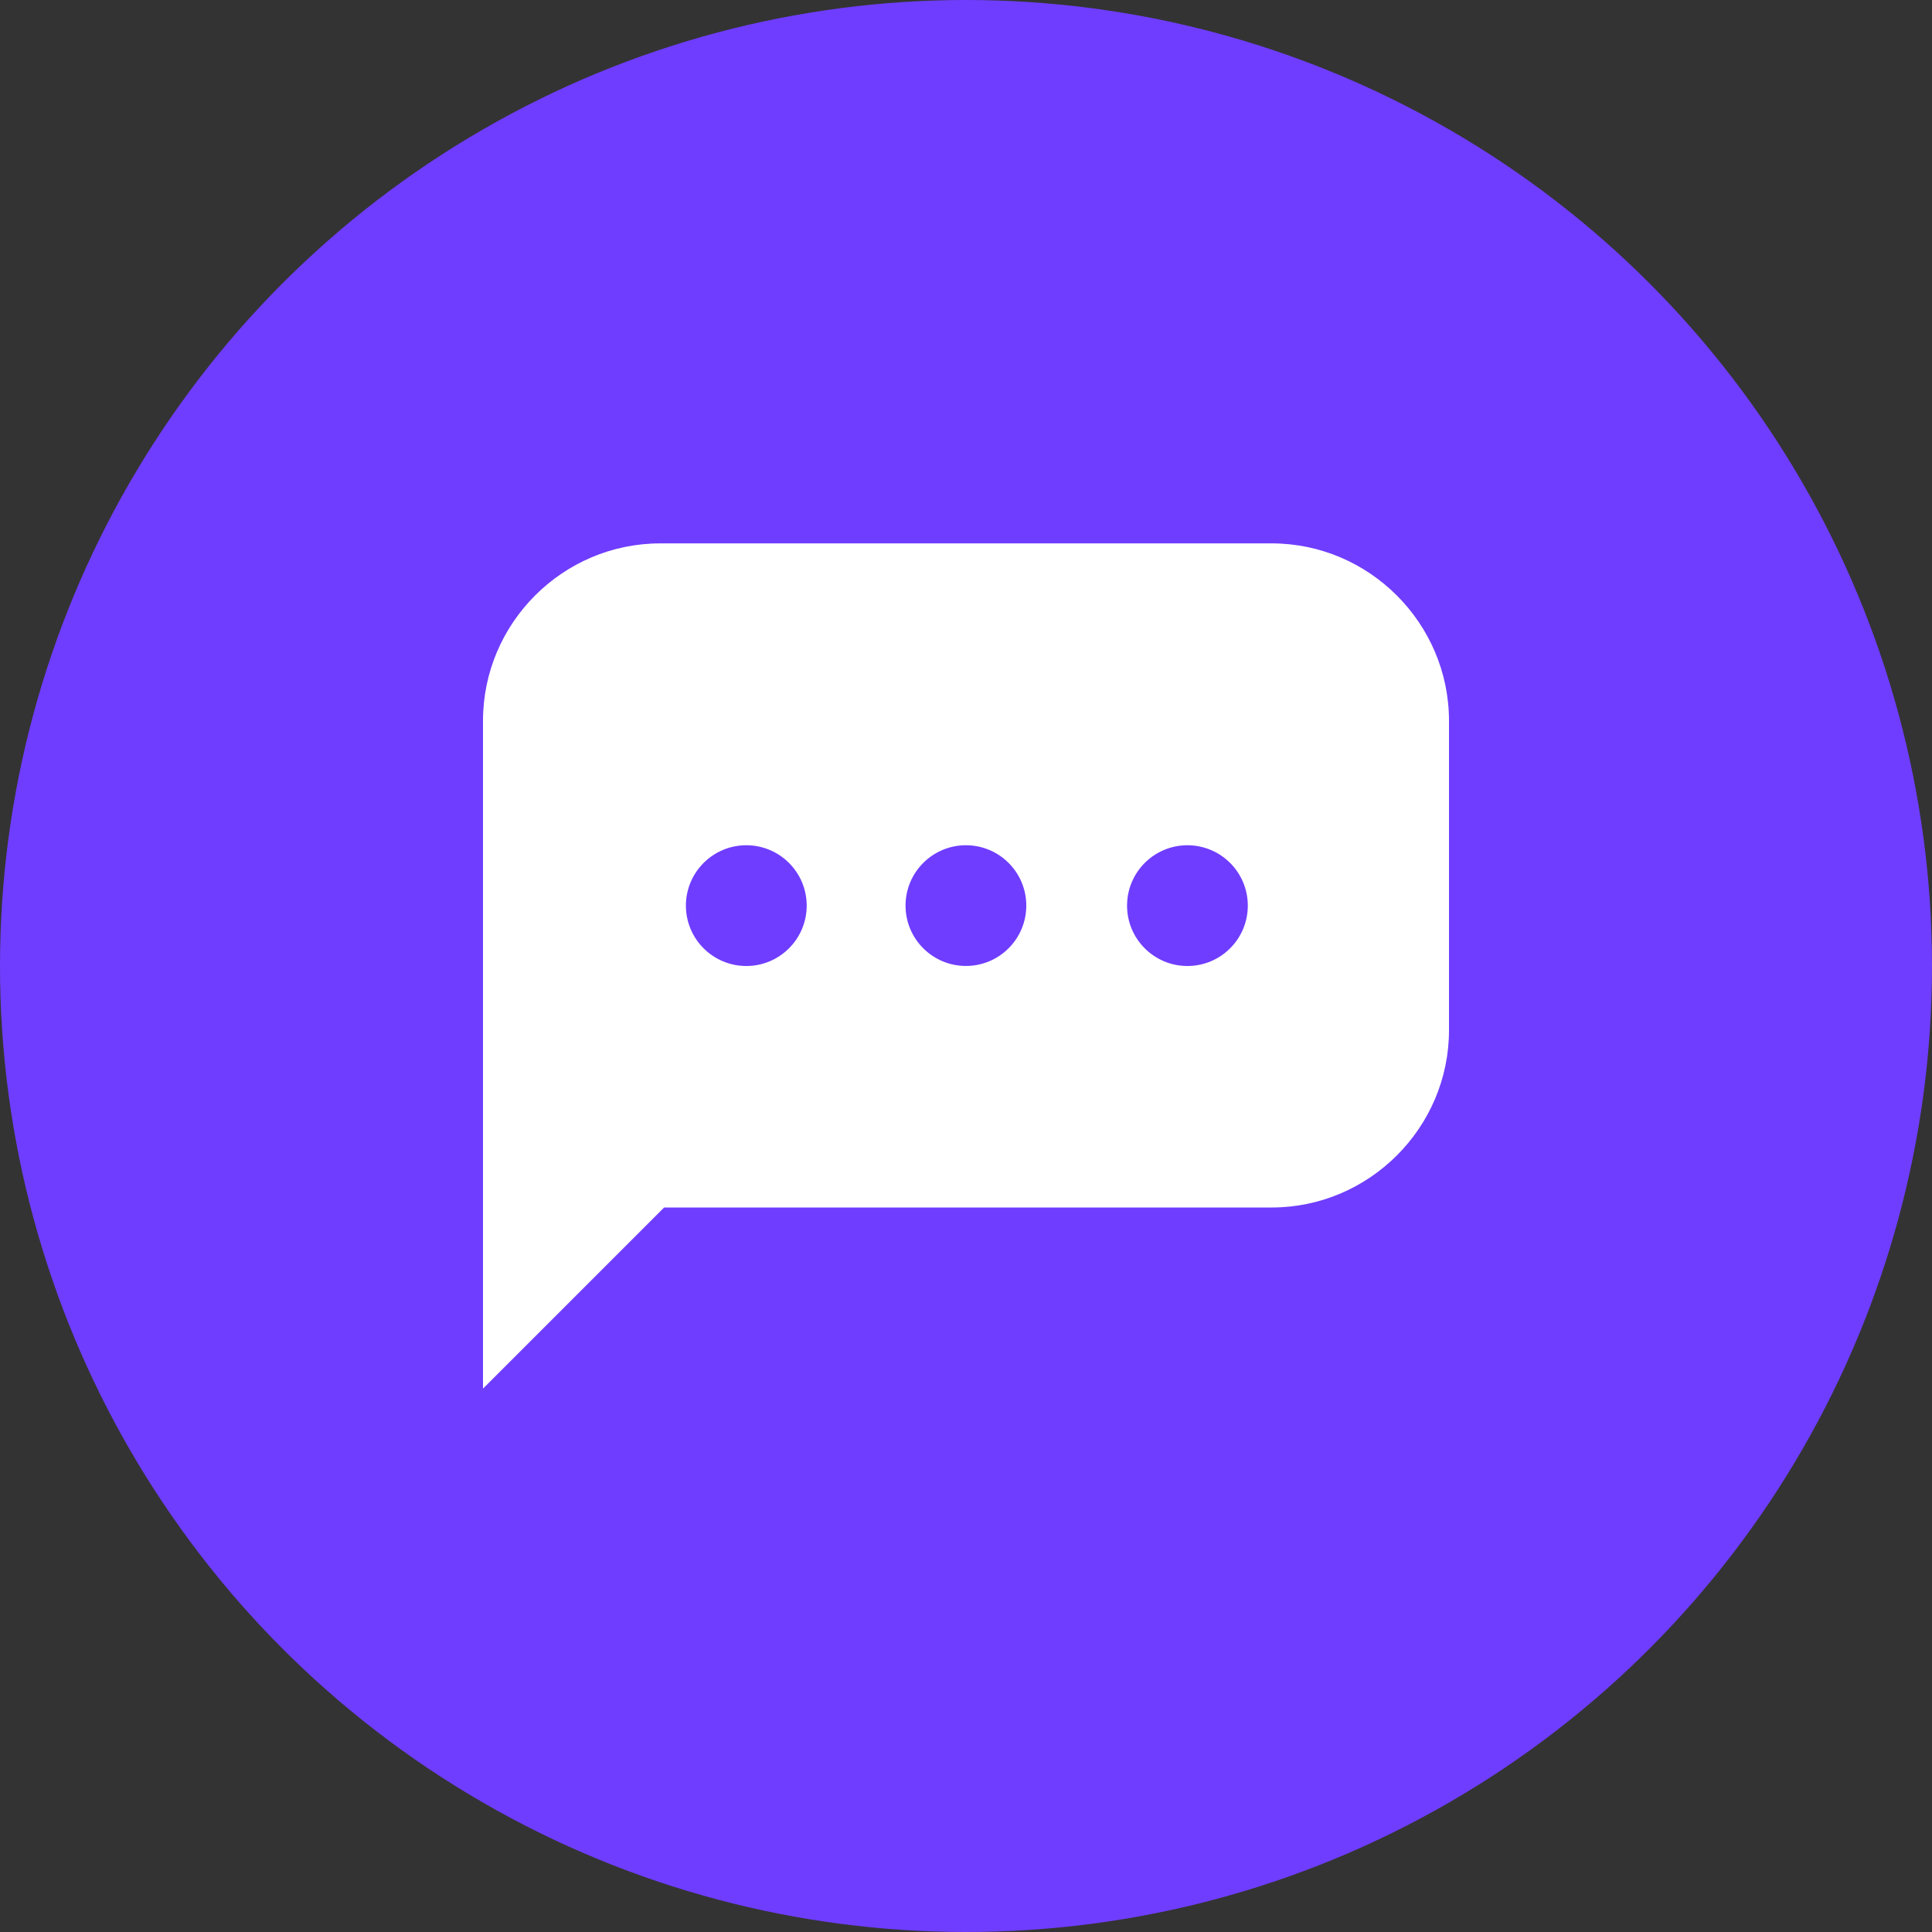 <svg width="44" height="44" viewBox="0 0 44 44" fill="none" xmlns="http://www.w3.org/2000/svg">
<rect x="0" y="0" width="44" height="44" fill="#333333" stroke="none"/>
<circle cx="22" cy="22" r="22" fill="#6F3DFF"/>
<g clip-path="url(#clip0_101_206)">
<path d="M28.959 12.375H15.039C12.816 12.375 11 14.193 11 16.416V31.625L15.125 27.5H28.96C31.182 27.5 33 25.682 33 23.462V16.416C32.999 14.193 31.181 12.375 28.959 12.375ZM16.997 22C16.237 22 15.621 21.384 15.621 20.625C15.621 19.866 16.237 19.25 16.997 19.25C17.756 19.25 18.372 19.866 18.372 20.625C18.372 21.384 17.755 22 16.997 22ZM21.998 21.999C21.239 21.999 20.623 21.383 20.623 20.624C20.623 19.866 21.239 19.25 21.998 19.25C22.758 19.25 23.373 19.866 23.373 20.624C23.373 21.383 22.758 21.999 21.998 21.999ZM27.043 22C26.283 22 25.668 21.384 25.668 20.625C25.668 19.866 26.283 19.25 27.043 19.25C27.802 19.25 28.418 19.866 28.418 20.625C28.418 21.384 27.802 22 27.043 22Z" fill="white"/>
</g>
<defs>
<clipPath id="clip0_101_206">
<rect width="22" height="22" fill="white" transform="translate(11 11)"/>
</clipPath>
</defs>
</svg>
